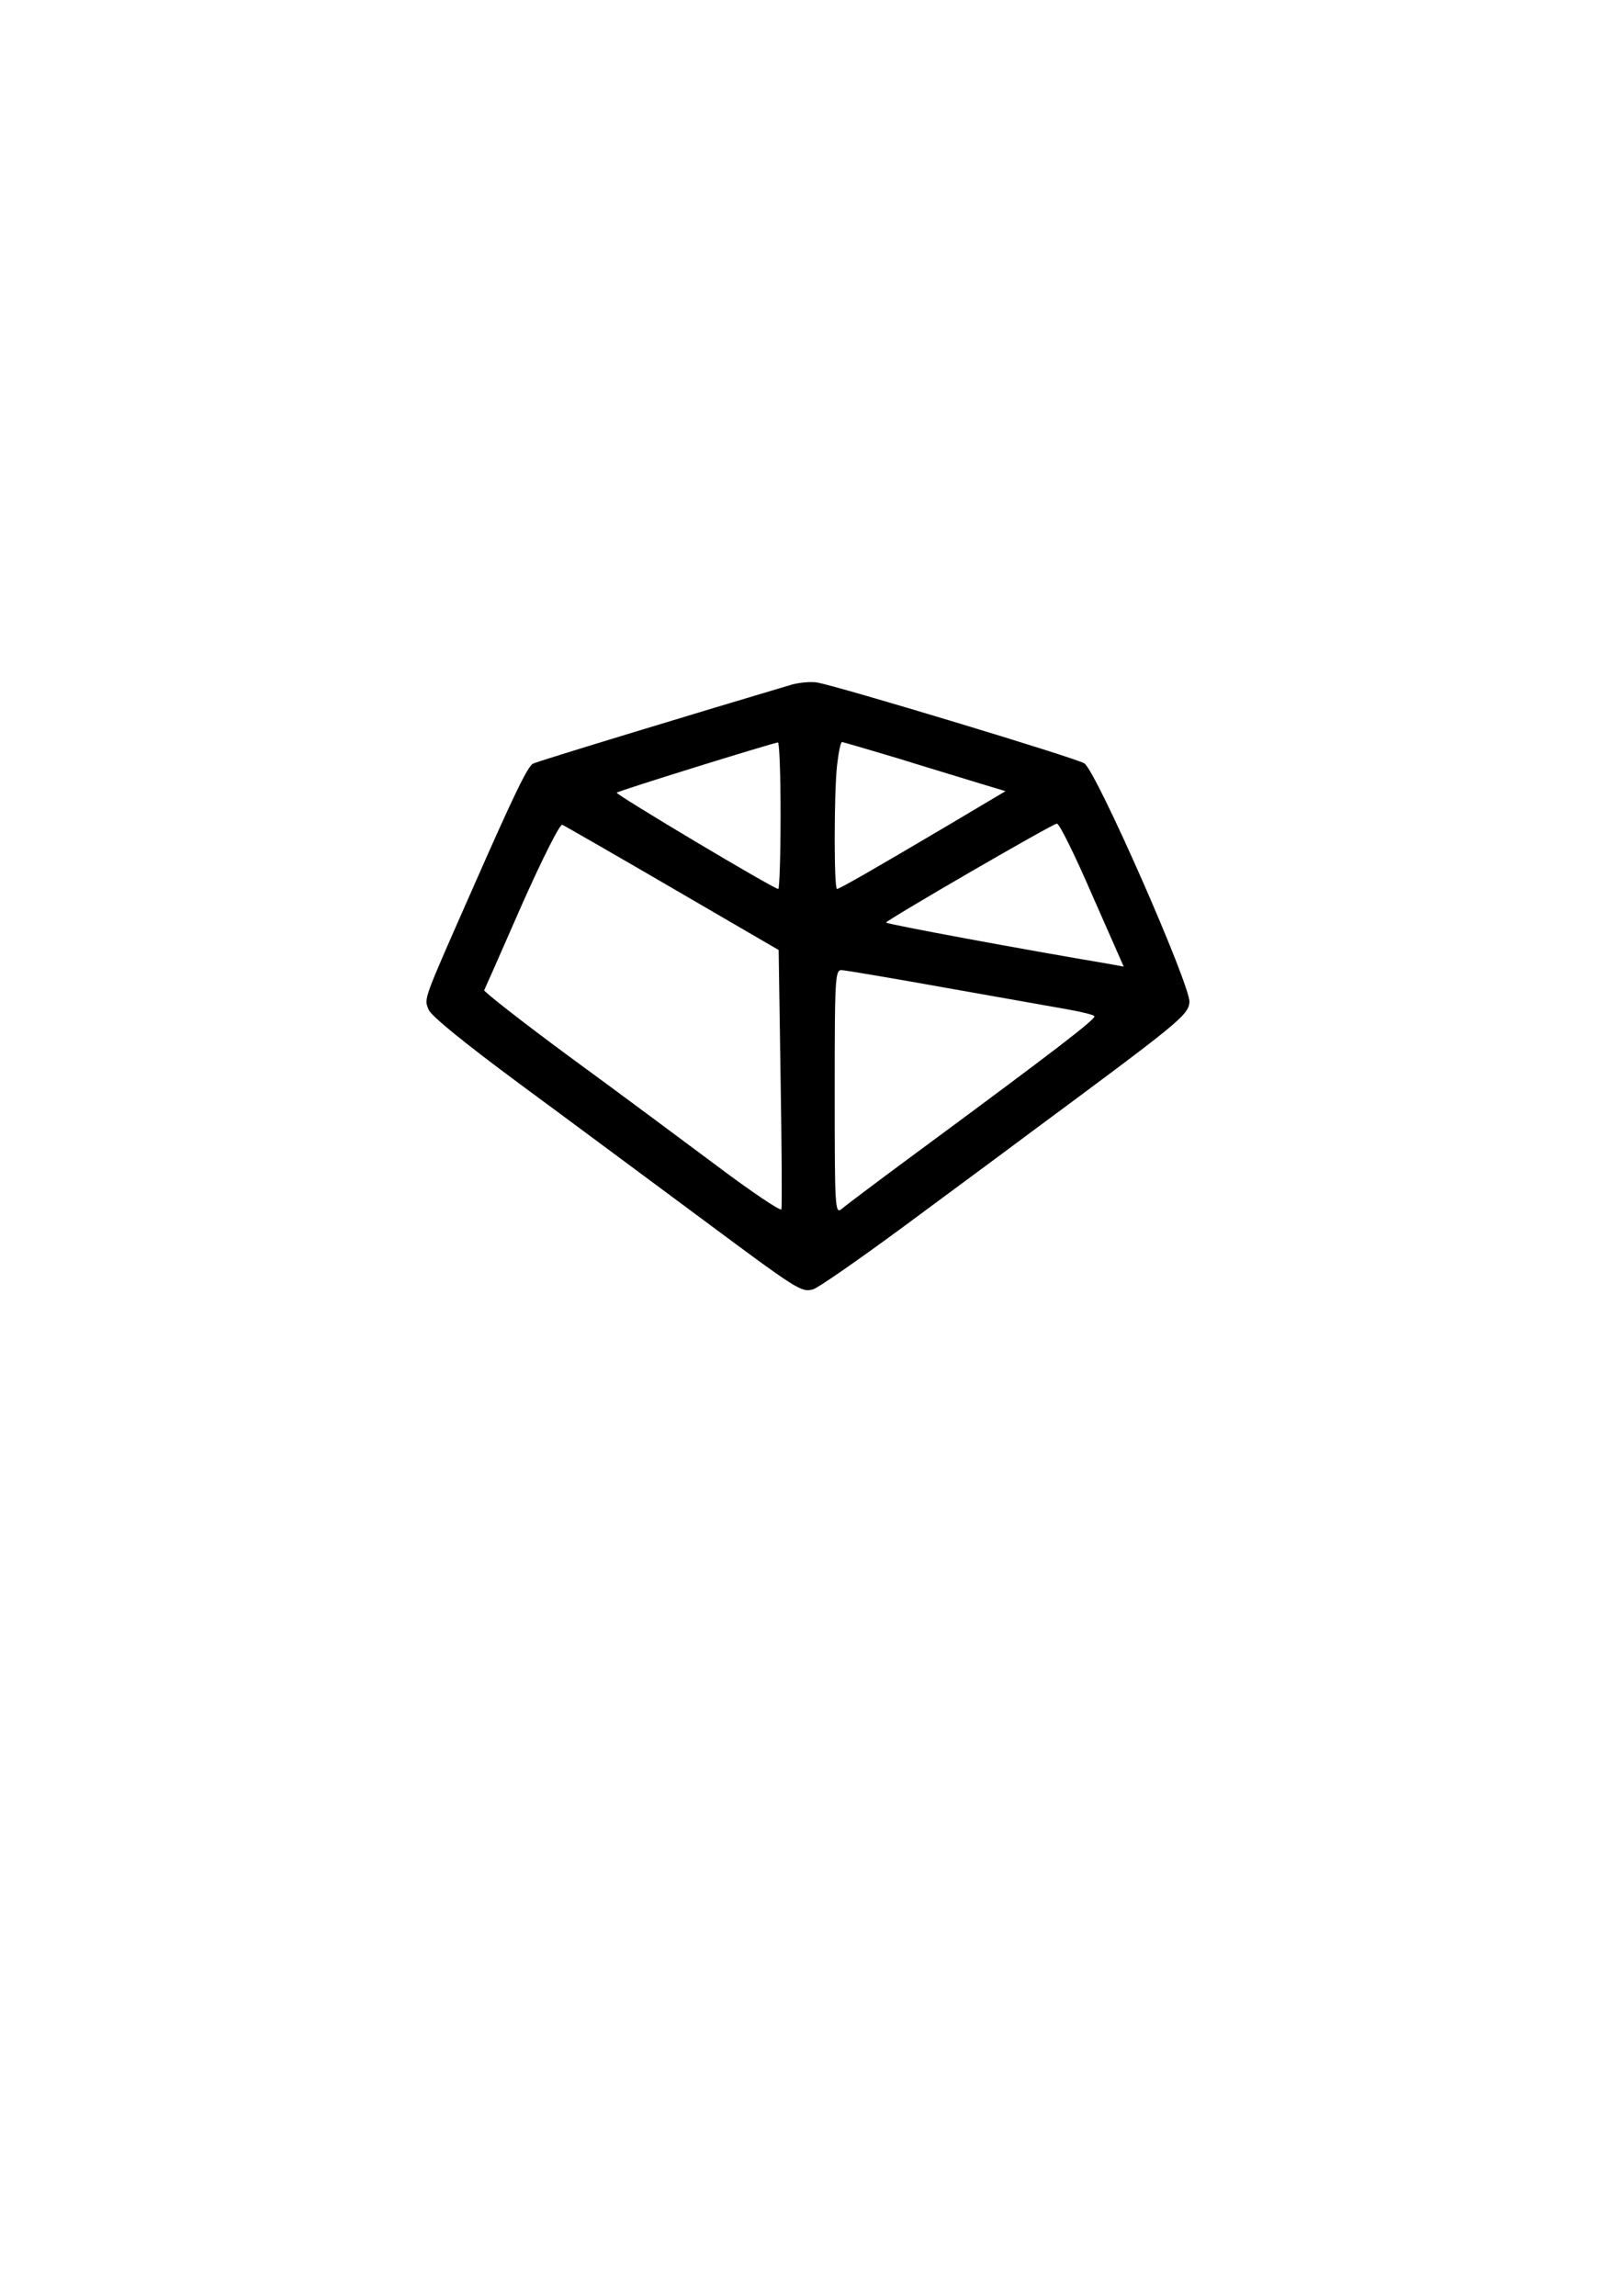 <?xml version="1.0" standalone="no"?>
<!DOCTYPE svg PUBLIC "-//W3C//DTD SVG 20010904//EN"
 "http://www.w3.org/TR/2001/REC-SVG-20010904/DTD/svg10.dtd">
<svg version="1.0" xmlns="http://www.w3.org/2000/svg"
 width="420pt" height="594pt" viewBox="0 0 420 594"
 preserveAspectRatio="xMidYMid meet">

<g transform="translate(0,594) scale(0.1,-0.1)"
fill="#000000" stroke="none">
<path d="M2050 4169 c-226 -67 -664 -200 -671 -205 -14 -8 -49 -80 -155 -321
-130 -295 -127 -285 -115 -315 6 -16 92 -86 238 -194 125 -92 332 -246 459
-340 261 -194 267 -198 298 -190 12 3 114 74 227 157 112 83 260 192 328 243
393 291 416 309 419 343 4 41 -241 598 -272 618 -22 14 -641 201 -691 209 -16
3 -46 0 -65 -5z m-30 -339 c0 -104 -3 -190 -6 -190 -12 0 -422 245 -418 249 4
5 401 128 417 130 4 1 7 -84 7 -189z m310 146 c80 -25 174 -53 209 -64 l63
-19 -143 -85 c-201 -119 -287 -168 -293 -168 -8 0 -8 242 0 319 4 33 9 61 13
61 3 0 71 -20 151 -44z m-590 -334 l275 -160 5 -331 c3 -182 4 -335 2 -340 -2
-5 -77 45 -166 112 -90 67 -263 196 -385 285 -122 90 -220 167 -218 170 2 4
46 103 97 220 52 117 99 211 105 208 5 -2 134 -76 285 -164z m1086 -17 l82
-186 -32 6 c-226 38 -577 103 -583 108 -3 4 431 256 442 256 6 1 47 -82 91
-184z m-377 -241 c141 -25 283 -50 316 -56 33 -6 63 -13 67 -17 6 -6 -98 -86
-457 -351 -99 -73 -188 -140 -197 -148 -17 -14 -18 1 -18 301 0 290 1 317 17
317 9 0 132 -21 272 -46z"/>
</g>
</svg>
